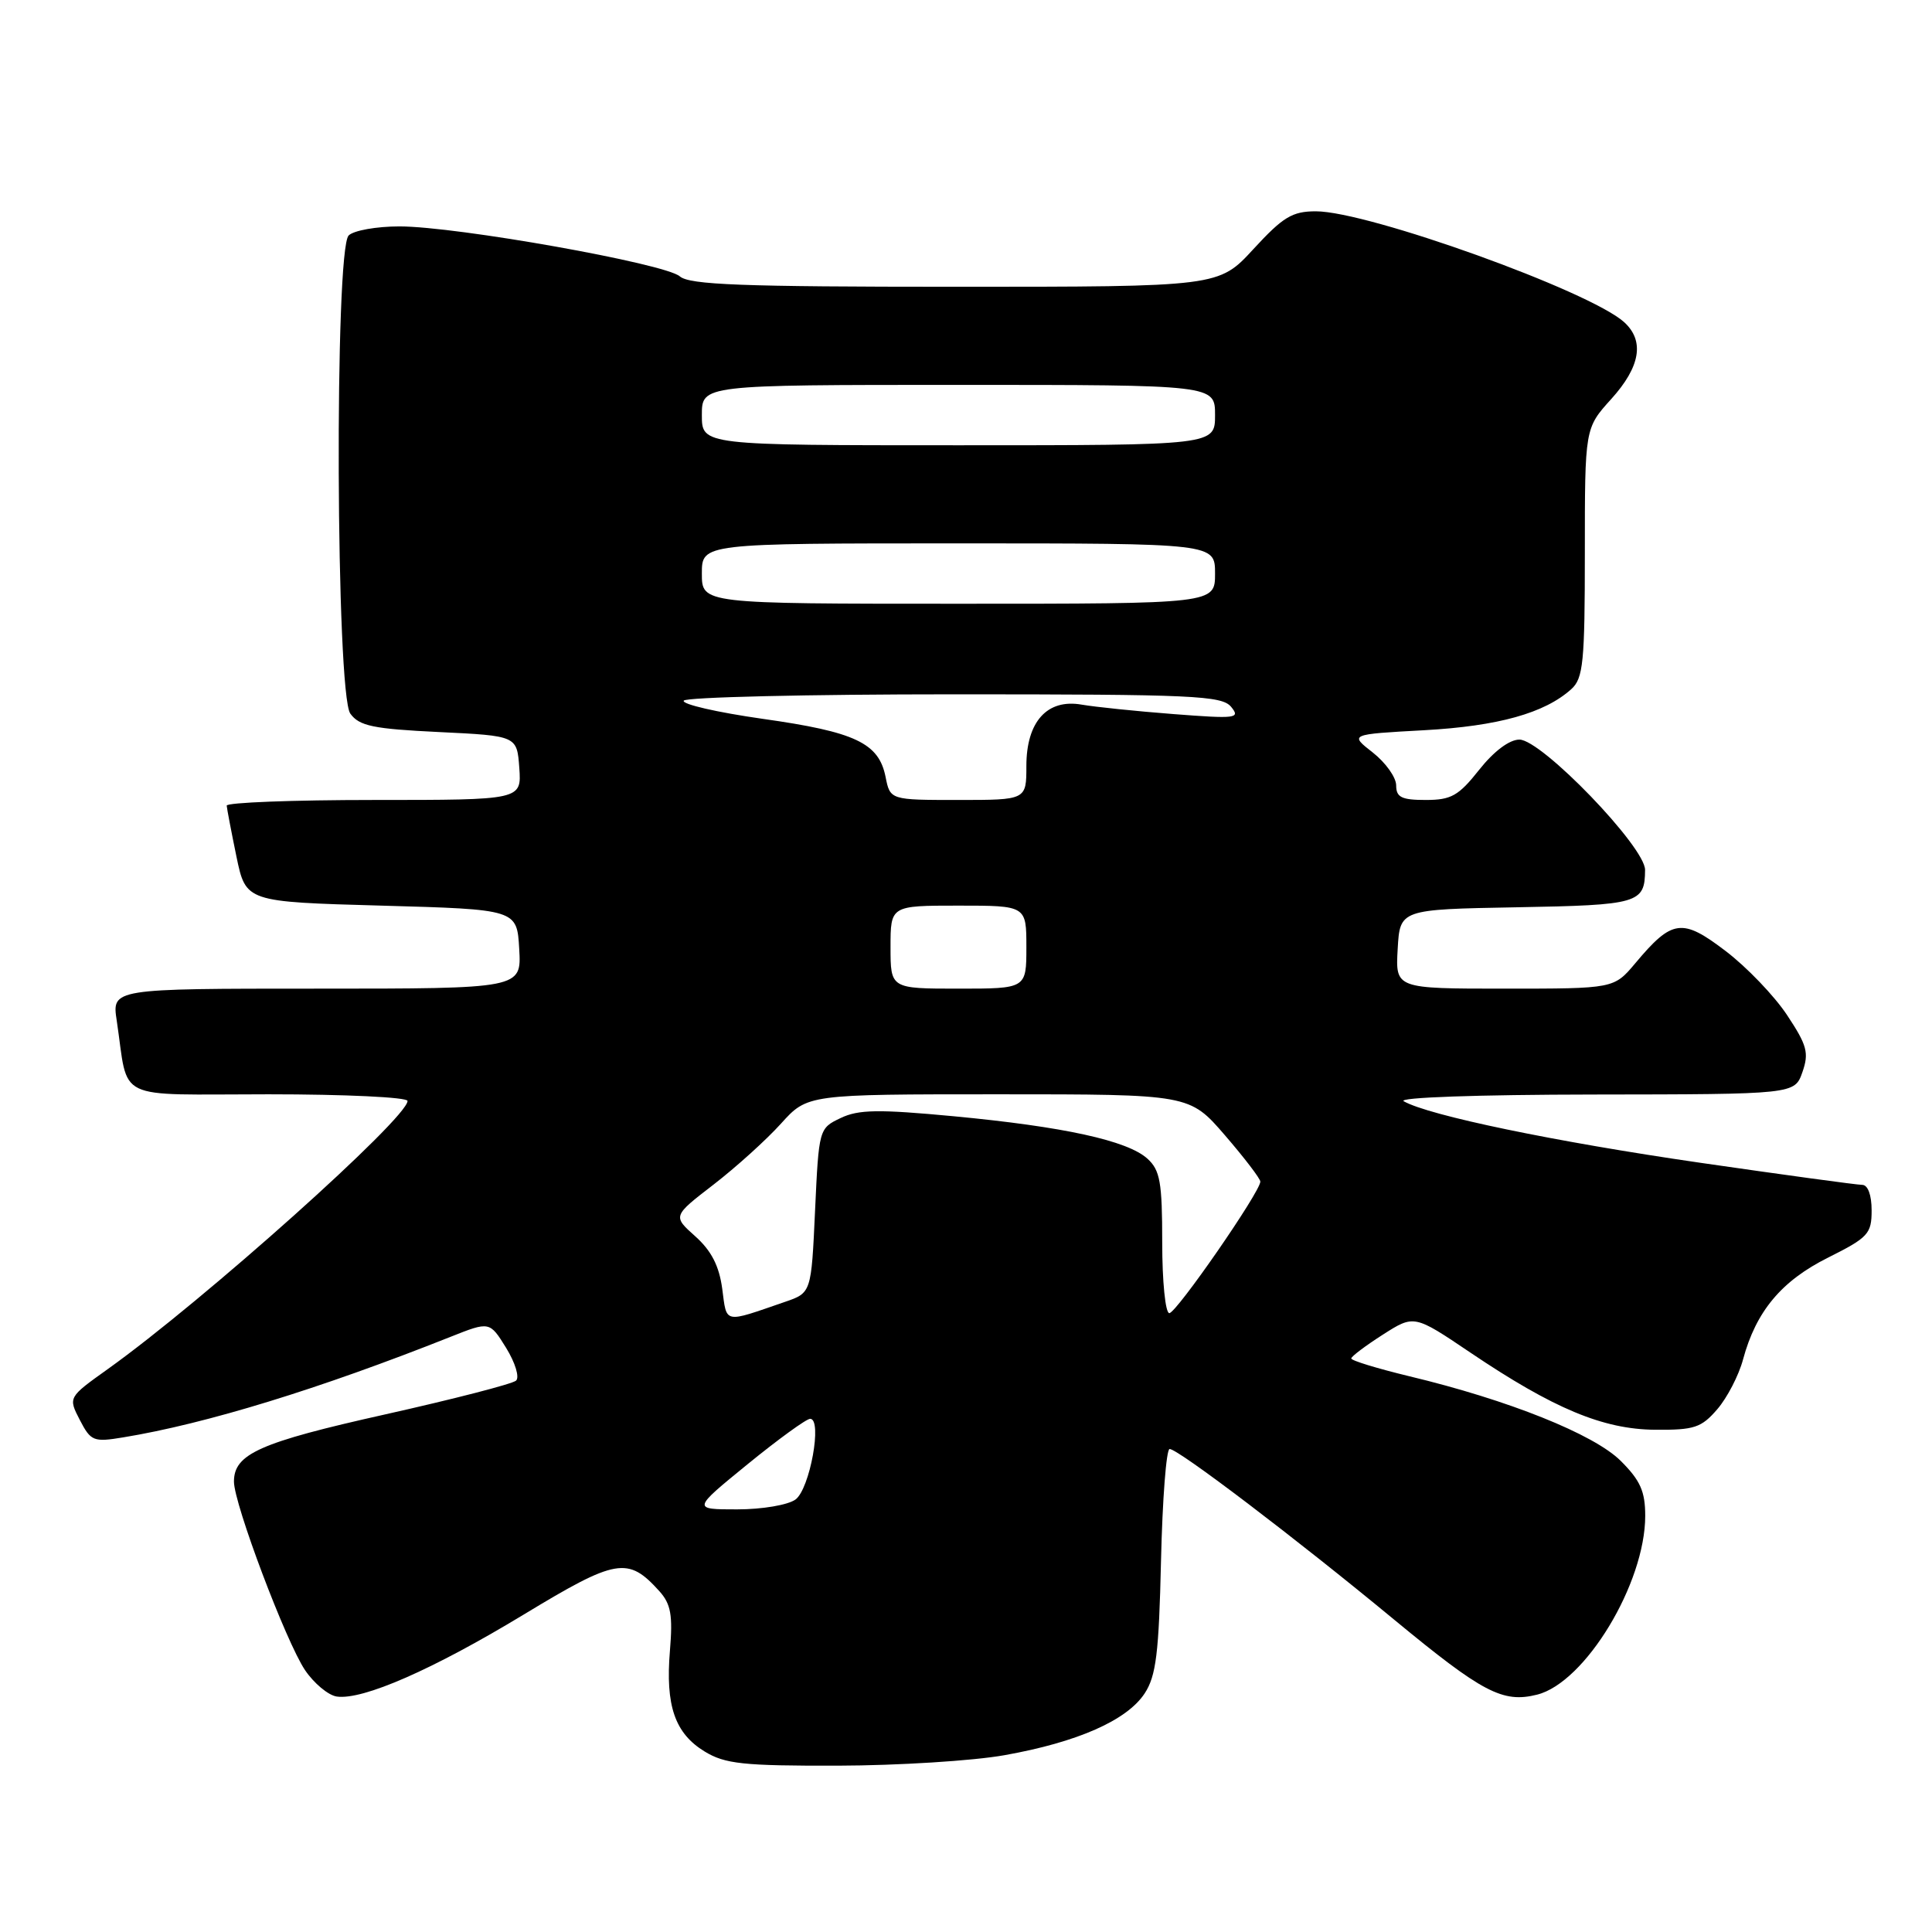 <?xml version="1.0" encoding="UTF-8" standalone="no"?>
<!DOCTYPE svg PUBLIC "-//W3C//DTD SVG 1.1//EN" "http://www.w3.org/Graphics/SVG/1.1/DTD/svg11.dtd" >
<svg xmlns="http://www.w3.org/2000/svg" xmlns:xlink="http://www.w3.org/1999/xlink" version="1.1" viewBox="0 0 256 256">
 <g >
 <path fill="currentColor"
d=" M 133.11 232.57 C 142.77 230.85 149.32 227.96 151.67 224.39 C 153.19 222.07 153.56 219.08 153.84 206.80 C 154.03 198.66 154.54 192.00 154.98 192.00 C 156.12 192.00 171.65 203.80 184.79 214.66 C 196.46 224.29 199.12 225.69 203.67 224.55 C 210.05 222.95 218.00 209.81 218.00 200.86 C 218.00 197.61 217.35 196.16 214.75 193.57 C 211.20 190.04 199.86 185.50 186.74 182.36 C 182.49 181.33 179.03 180.28 179.05 180.00 C 179.07 179.72 180.95 178.31 183.23 176.85 C 187.38 174.20 187.38 174.20 194.81 179.21 C 205.84 186.65 212.42 189.40 219.33 189.45 C 224.50 189.49 225.44 189.18 227.55 186.73 C 228.86 185.21 230.40 182.24 230.96 180.14 C 232.68 173.76 236.05 169.72 242.25 166.63 C 247.55 163.98 248.00 163.48 248.00 160.38 C 248.00 158.34 247.50 157.00 246.75 157.00 C 246.06 157.00 236.40 155.68 225.27 154.07 C 206.09 151.29 189.30 147.81 186.00 145.92 C 185.14 145.42 195.79 145.05 211.15 145.03 C 237.80 145.00 237.80 145.00 238.83 142.06 C 239.72 139.51 239.45 138.51 236.80 134.51 C 235.12 131.97 231.46 128.15 228.66 126.02 C 222.89 121.62 221.58 121.79 216.68 127.64 C 213.85 131.00 213.85 131.00 199.37 131.00 C 184.90 131.00 184.90 131.00 185.20 125.75 C 185.50 120.50 185.50 120.50 200.96 120.22 C 217.15 119.93 217.95 119.70 217.98 115.27 C 218.01 112.24 204.27 98.00 201.33 98.00 C 200.00 98.00 197.94 99.55 196.00 102.00 C 193.27 105.45 192.29 106.00 188.92 106.00 C 185.72 106.00 185.00 105.65 185.00 104.07 C 185.00 103.01 183.61 101.06 181.91 99.72 C 178.81 97.30 178.81 97.30 188.68 96.76 C 198.52 96.22 204.69 94.49 208.21 91.31 C 209.79 89.88 210.00 87.76 210.00 73.22 C 210.00 56.74 210.00 56.74 213.50 52.87 C 217.37 48.59 217.94 45.16 215.20 42.68 C 210.64 38.56 181.28 28.00 174.36 28.00 C 171.23 28.00 170.01 28.74 166.09 33.00 C 161.49 38.00 161.49 38.00 126.58 38.00 C 98.33 38.00 91.36 37.74 90.08 36.62 C 88.14 34.92 60.51 30.00 52.93 30.00 C 49.89 30.00 46.86 30.54 46.20 31.20 C 44.31 33.09 44.51 91.94 46.42 94.56 C 47.61 96.20 49.44 96.58 58.17 97.00 C 68.50 97.50 68.50 97.50 68.81 101.75 C 69.11 106.00 69.11 106.00 49.56 106.00 C 38.80 106.00 30.02 106.34 30.04 106.75 C 30.07 107.16 30.65 110.20 31.33 113.50 C 32.58 119.50 32.58 119.50 50.54 120.00 C 68.50 120.50 68.50 120.50 68.80 125.75 C 69.10 131.00 69.10 131.00 41.96 131.00 C 14.82 131.00 14.82 131.00 15.47 135.25 C 17.10 146.11 14.82 145.00 35.58 145.00 C 45.71 145.00 54.00 145.39 54.00 145.88 C 54.00 148.16 26.99 172.33 14.27 181.42 C 9.03 185.16 9.03 185.16 10.58 188.16 C 12.04 190.97 12.39 191.11 16.32 190.46 C 27.30 188.66 42.33 184.04 59.69 177.14 C 64.88 175.08 64.88 175.08 67.07 178.61 C 68.28 180.58 68.86 182.50 68.38 182.94 C 67.89 183.38 60.09 185.39 51.02 187.42 C 34.41 191.13 31.00 192.65 31.00 196.32 C 31.00 199.27 37.89 217.53 40.41 221.29 C 41.60 223.05 43.49 224.63 44.62 224.80 C 48.07 225.30 57.37 221.22 69.39 213.94 C 81.71 206.48 83.20 206.22 87.38 210.85 C 88.90 212.55 89.16 214.02 88.77 218.72 C 88.16 226.01 89.42 229.68 93.38 232.09 C 96.08 233.73 98.47 233.99 111.00 233.96 C 118.97 233.94 128.93 233.32 133.11 232.57 Z  M 99.08 194.00 C 103.13 190.70 106.85 188.00 107.35 188.00 C 109.00 188.00 107.31 197.30 105.41 198.69 C 104.41 199.42 101.00 200.00 97.67 200.00 C 91.72 200.00 91.72 200.00 99.08 194.00 Z  M 95.70 170.77 C 95.29 167.73 94.26 165.73 92.13 163.82 C 89.13 161.14 89.13 161.14 94.54 156.97 C 97.52 154.67 101.54 151.04 103.48 148.89 C 106.99 145.00 106.99 145.00 132.31 145.00 C 157.62 145.00 157.62 145.00 162.31 150.43 C 164.89 153.42 167.00 156.18 167.00 156.57 C 167.00 157.92 155.87 174.00 154.94 174.00 C 154.42 174.00 154.00 169.80 154.00 164.65 C 154.00 156.64 153.72 155.06 152.04 153.53 C 149.39 151.13 140.96 149.29 126.38 147.91 C 116.38 146.97 113.75 147.01 111.38 148.15 C 108.52 149.51 108.50 149.60 108.00 160.41 C 107.50 171.31 107.50 171.31 104.00 172.51 C 95.79 175.34 96.32 175.45 95.70 170.77 Z  M 118.00 125.50 C 118.00 120.00 118.00 120.00 127.00 120.00 C 136.00 120.00 136.00 120.00 136.00 125.50 C 136.00 131.00 136.00 131.00 127.00 131.00 C 118.00 131.00 118.00 131.00 118.00 125.50 Z  M 117.34 102.93 C 116.44 98.45 113.33 96.98 101.06 95.25 C 95.02 94.39 90.31 93.31 90.60 92.84 C 90.88 92.38 107.01 92.00 126.44 92.00 C 158.10 92.00 161.90 92.17 163.13 93.66 C 164.39 95.19 163.81 95.26 155.50 94.62 C 150.55 94.24 145.08 93.67 143.34 93.37 C 138.76 92.56 136.00 95.62 136.00 101.50 C 136.00 106.00 136.00 106.00 126.97 106.00 C 117.95 106.00 117.95 106.00 117.34 102.93 Z  M 93.00 76.00 C 93.00 72.00 93.00 72.00 127.00 72.00 C 161.00 72.00 161.00 72.00 161.00 76.00 C 161.00 80.00 161.00 80.00 127.00 80.00 C 93.00 80.00 93.00 80.00 93.00 76.00 Z  M 93.00 55.00 C 93.00 51.00 93.00 51.00 127.00 51.00 C 161.00 51.00 161.00 51.00 161.00 55.00 C 161.00 59.00 161.00 59.00 127.00 59.00 C 93.00 59.00 93.00 59.00 93.00 55.00 Z "/>
</g>
</svg>